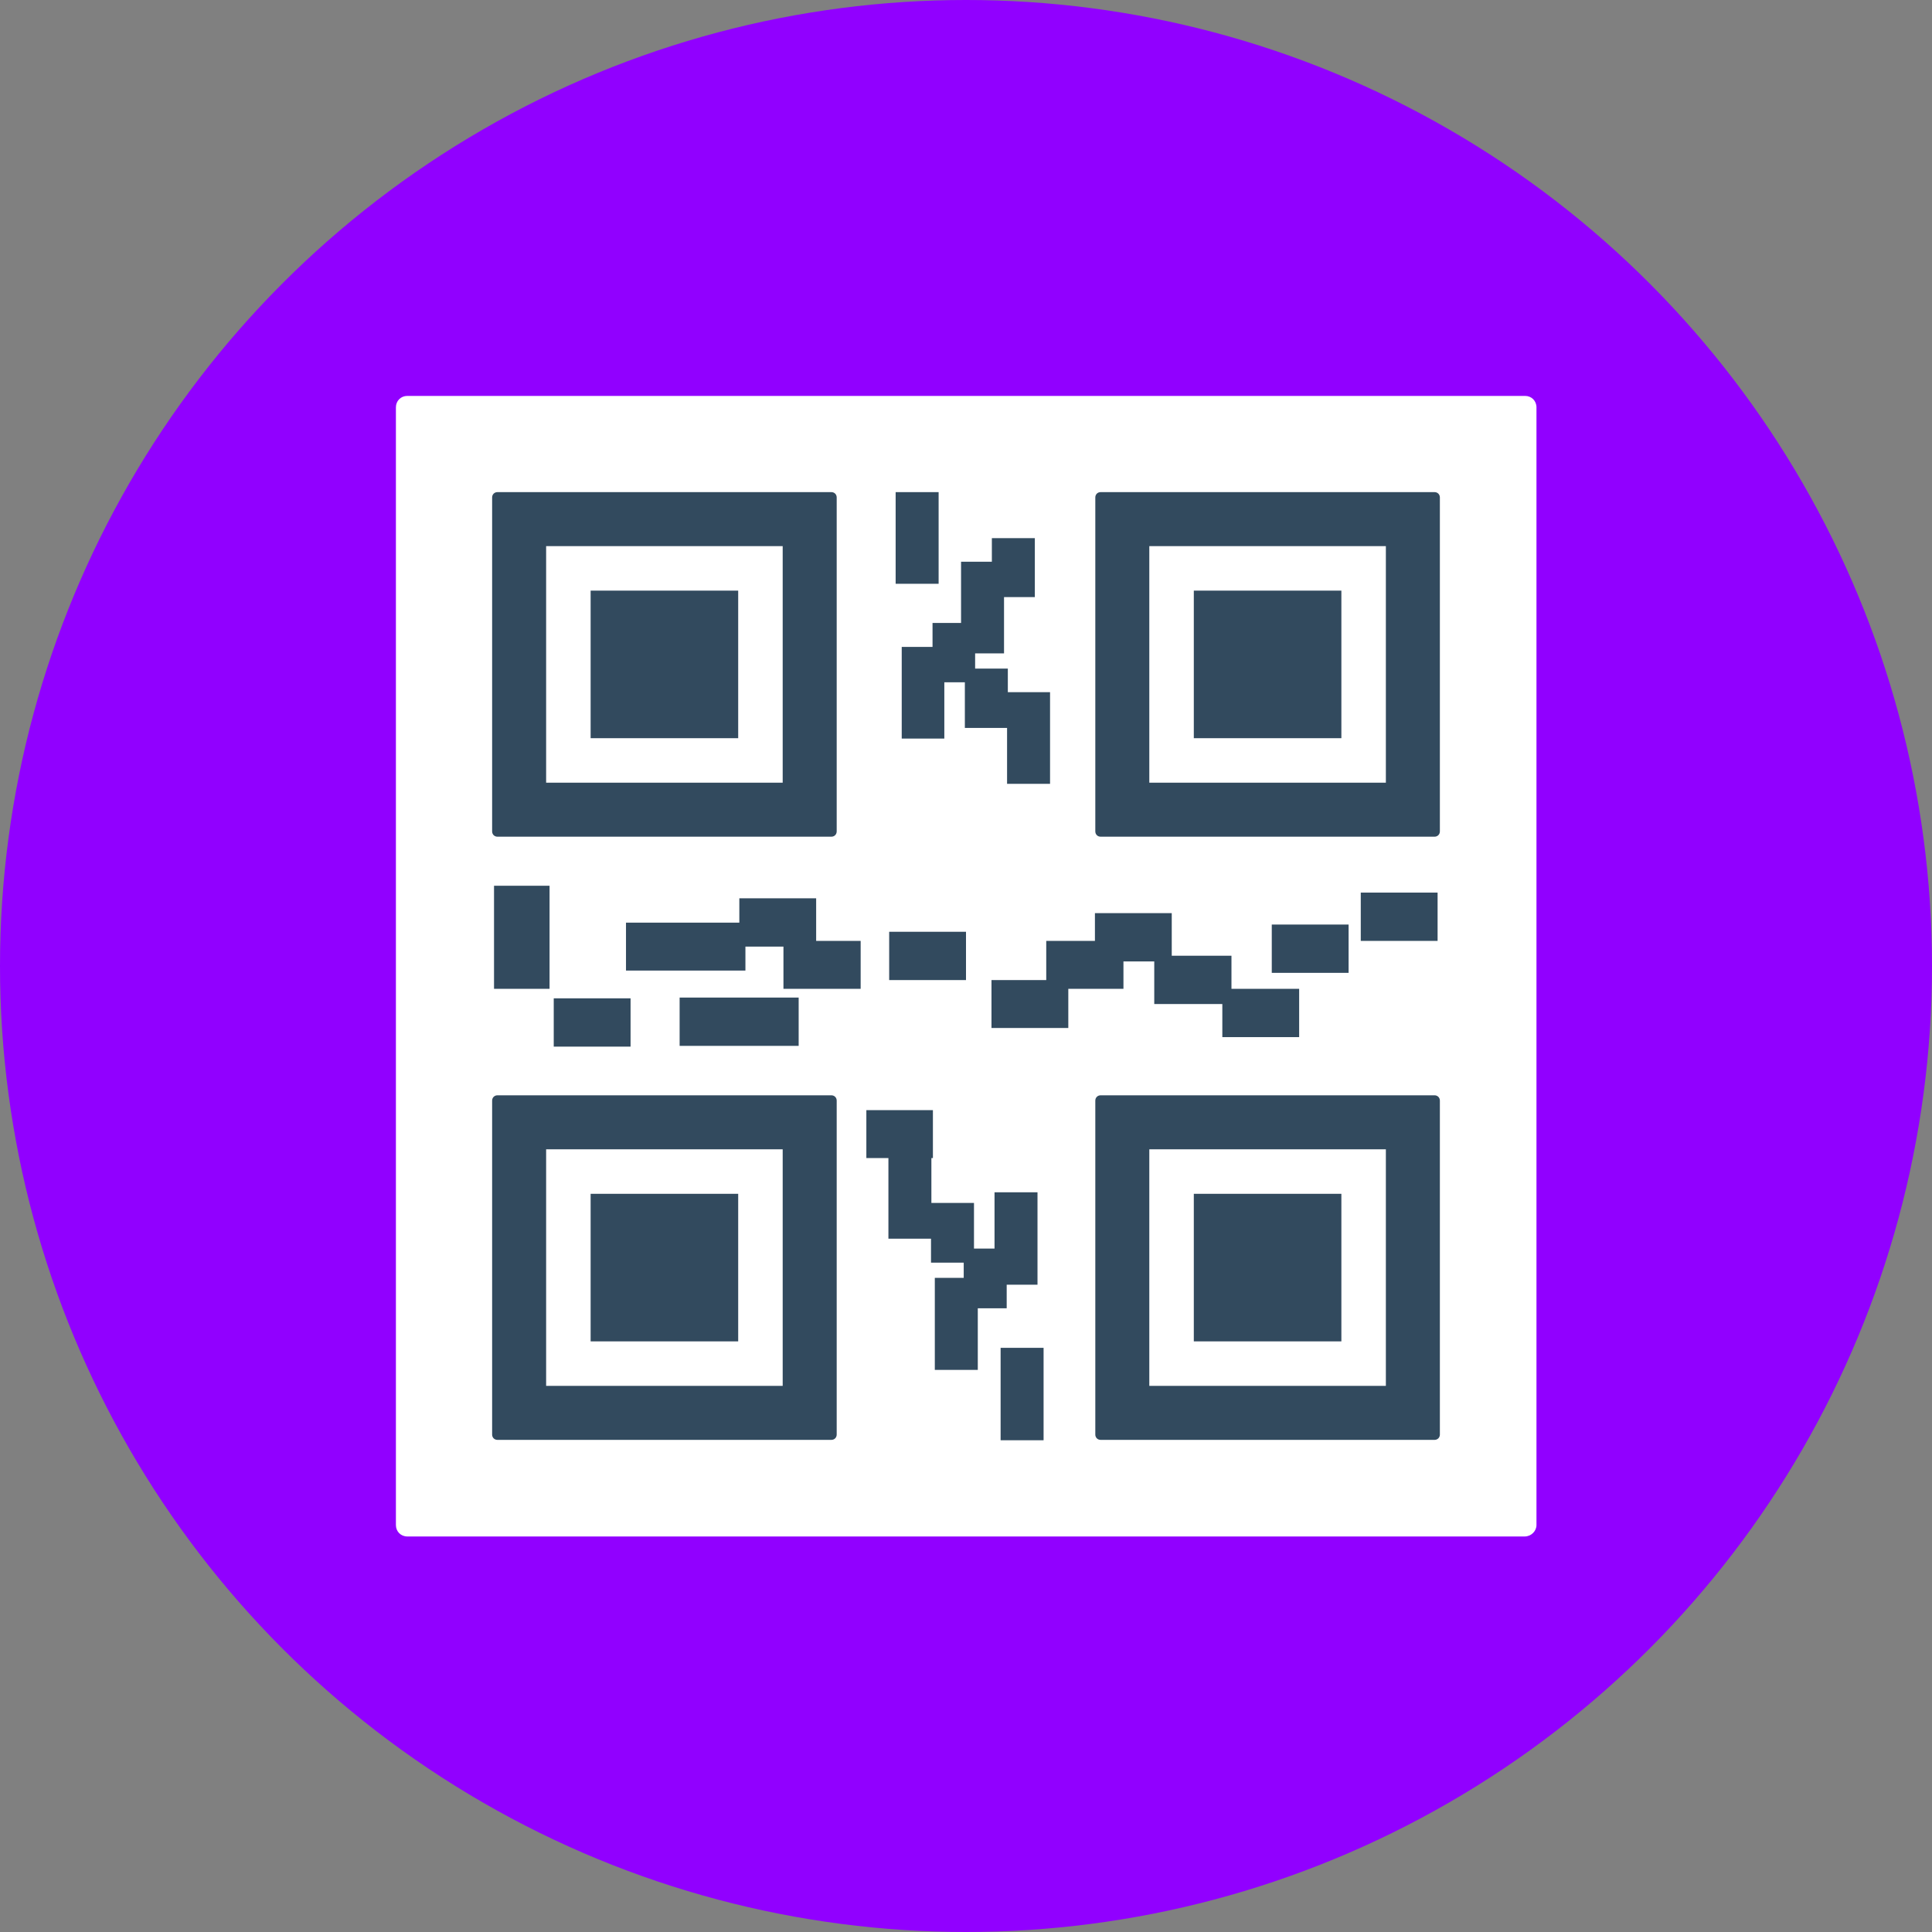 <?xml version="1.0"?>
<svg xmlns="http://www.w3.org/2000/svg" xmlns:xlink="http://www.w3.org/1999/xlink" version="1.1" id="Layer_1" x="0px" y="0px" viewBox="0 0 508 508" style="enable-background:new 0 0 508 508;" xml:space="preserve" width="512px" height="512px" class=""><rect x="0" y="0" width="508" height="508" fill="#808080" stroke="none"/><g><circle style="fill:#9100FF" cx="254" cy="254" r="254" data-original="#54C0EB" class="active-path" data-old_color="#54C0EB"/><path style="fill:#FFFFFF;" d="M400.9,404H107.1c-1.7,0-3-1.3-3-3V107.1c0-1.7,1.3-3,3-3H401c1.7,0,3,1.3,3,3V401  C404,402.6,402.6,404,400.9,404z" data-original="#FFFFFF"/><path style="fill:#324A5E" d="M218.6,220h-87.8c-0.8,0-1.4-0.6-1.4-1.4v-87.8c0-0.8,0.6-1.4,1.4-1.4h87.8c0.8,0,1.4,0.6,1.4,1.4  v87.8C220,219.4,219.4,220,218.6,220z" data-original="#324A5E" class=""/><rect x="143.6" y="143.6" style="fill:#FFFFFF;" width="62.2" height="62.2" data-original="#FFFFFF"/><g>
	<rect x="155.3" y="155.3" style="fill:#324A5E" width="38.8" height="38.8" data-original="#324A5E" class=""/>
	<path style="fill:#324A5E" d="M218.6,378.6h-87.8c-0.8,0-1.4-0.6-1.4-1.4v-87.8c0-0.8,0.6-1.4,1.4-1.4h87.8c0.8,0,1.4,0.6,1.4,1.4   v87.8C220,378,219.4,378.6,218.6,378.6z" data-original="#324A5E" class=""/>
</g><rect x="143.6" y="302.2" style="fill:#FFFFFF;" width="62.2" height="62.2" data-original="#FFFFFF"/><g>
	<rect x="155.3" y="313.9" style="fill:#324A5E" width="38.8" height="38.8" data-original="#324A5E" class=""/>
	<path style="fill:#324A5E" d="M377.2,220h-87.8c-0.8,0-1.4-0.6-1.4-1.4v-87.8c0-0.8,0.6-1.4,1.4-1.4h87.8c0.8,0,1.4,0.6,1.4,1.4   v87.8C378.6,219.4,378,220,377.2,220z" data-original="#324A5E" class=""/>
</g><rect x="302.2" y="143.6" style="fill:#FFFFFF;" width="62.2" height="62.2" data-original="#FFFFFF"/><g>
	<rect x="313.9" y="155.3" style="fill:#324A5E" width="38.8" height="38.8" data-original="#324A5E" class=""/>
	<path style="fill:#324A5E" d="M377.2,378.6h-87.8c-0.8,0-1.4-0.6-1.4-1.4v-87.8c0-0.8,0.6-1.4,1.4-1.4h87.8c0.8,0,1.4,0.6,1.4,1.4   v87.8C378.6,378,378,378.6,377.2,378.6z" data-original="#324A5E" class=""/>
</g><rect x="302.2" y="302.2" style="fill:#FFFFFF;" width="62.2" height="62.2" data-original="#FFFFFF"/><g>
	<rect x="313.9" y="313.9" style="fill:#324A5E" width="38.8" height="38.8" data-original="#324A5E" class=""/>
	<rect x="235.5" y="129.4" style="fill:#324A5E" width="11.3" height="24.1" data-original="#324A5E" class=""/>
	<polygon style="fill:#324A5E" points="265,182 265,175.8 256.4,175.8 256.4,171.8 264,171.8 264,157 272.1,157 272.1,141.5    260.8,141.5 260.8,147.7 252.7,147.7 252.7,163.8 245.2,163.8 245.2,170.1 237.1,170.1 237.1,194.2 248.3,194.2 248.3,179.4    253.7,179.4 253.7,191.4 264.8,191.4 264.8,206.1 276.1,206.1 276.1,182  " data-original="#324A5E" class=""/>
	<rect x="129.9" y="232.9" style="fill:#324A5E" width="14.6" height="27.1" data-original="#324A5E" class=""/>
	<rect x="178.7" y="262.3" style="fill:#324A5E" width="31.3" height="12.7" data-original="#324A5E" class=""/>
	<polygon style="fill:#324A5E" points="214.6,236.2 194.4,236.2 194.4,242.6 164.6,242.6 164.6,255.2 196,255.2 196,248.9    206,248.9 206,260 226.3,260 226.3,247.4 214.6,247.4  " data-original="#324A5E" class=""/>
	<polygon style="fill:#324A5E" points="323.8,251.3 308.1,251.3 308.1,240.1 287.9,240.1 287.9,247.4 275.1,247.4 275.1,257.7    260.7,257.7 260.7,270.3 280.9,270.3 280.9,260 295.4,260 295.4,252.8 303.5,252.8 303.5,264 321.4,264 321.4,272.7 341.6,272.7    341.6,260 323.8,260  " data-original="#324A5E" class=""/>
	<rect x="334.4" y="243.1" style="fill:#324A5E" width="20.2" height="12.7" data-original="#324A5E" class=""/>
	<rect x="357.8" y="234.7" style="fill:#324A5E" width="20.2" height="12.7" data-original="#324A5E" class=""/>
	<rect x="233.8" y="245" style="fill:#324A5E" width="20.2" height="12.7" data-original="#324A5E" class=""/>
	<rect x="145.6" y="262.5" style="fill:#324A5E" width="20.2" height="12.7" data-original="#324A5E" class=""/>
	<rect x="263.1" y="354.4" style="fill:#324A5E" width="11.3" height="24.3" data-original="#324A5E" class=""/>
	<polygon style="fill:#324A5E" points="264.7,337.8 272.8,337.8 272.8,313.5 261.5,313.5 261.5,328.3 256.1,328.3 256.1,316.3    244.9,316.3 244.9,304.5 245.3,304.5 245.3,291.9 227.8,291.9 227.8,304.5 233.6,304.5 233.6,325.7 244.8,325.7 244.8,332    253.4,332 253.4,336 245.8,336 245.8,360.2 257.1,360.2 257.1,344 264.7,344  " data-original="#324A5E" class=""/>
</g></g> </svg>
